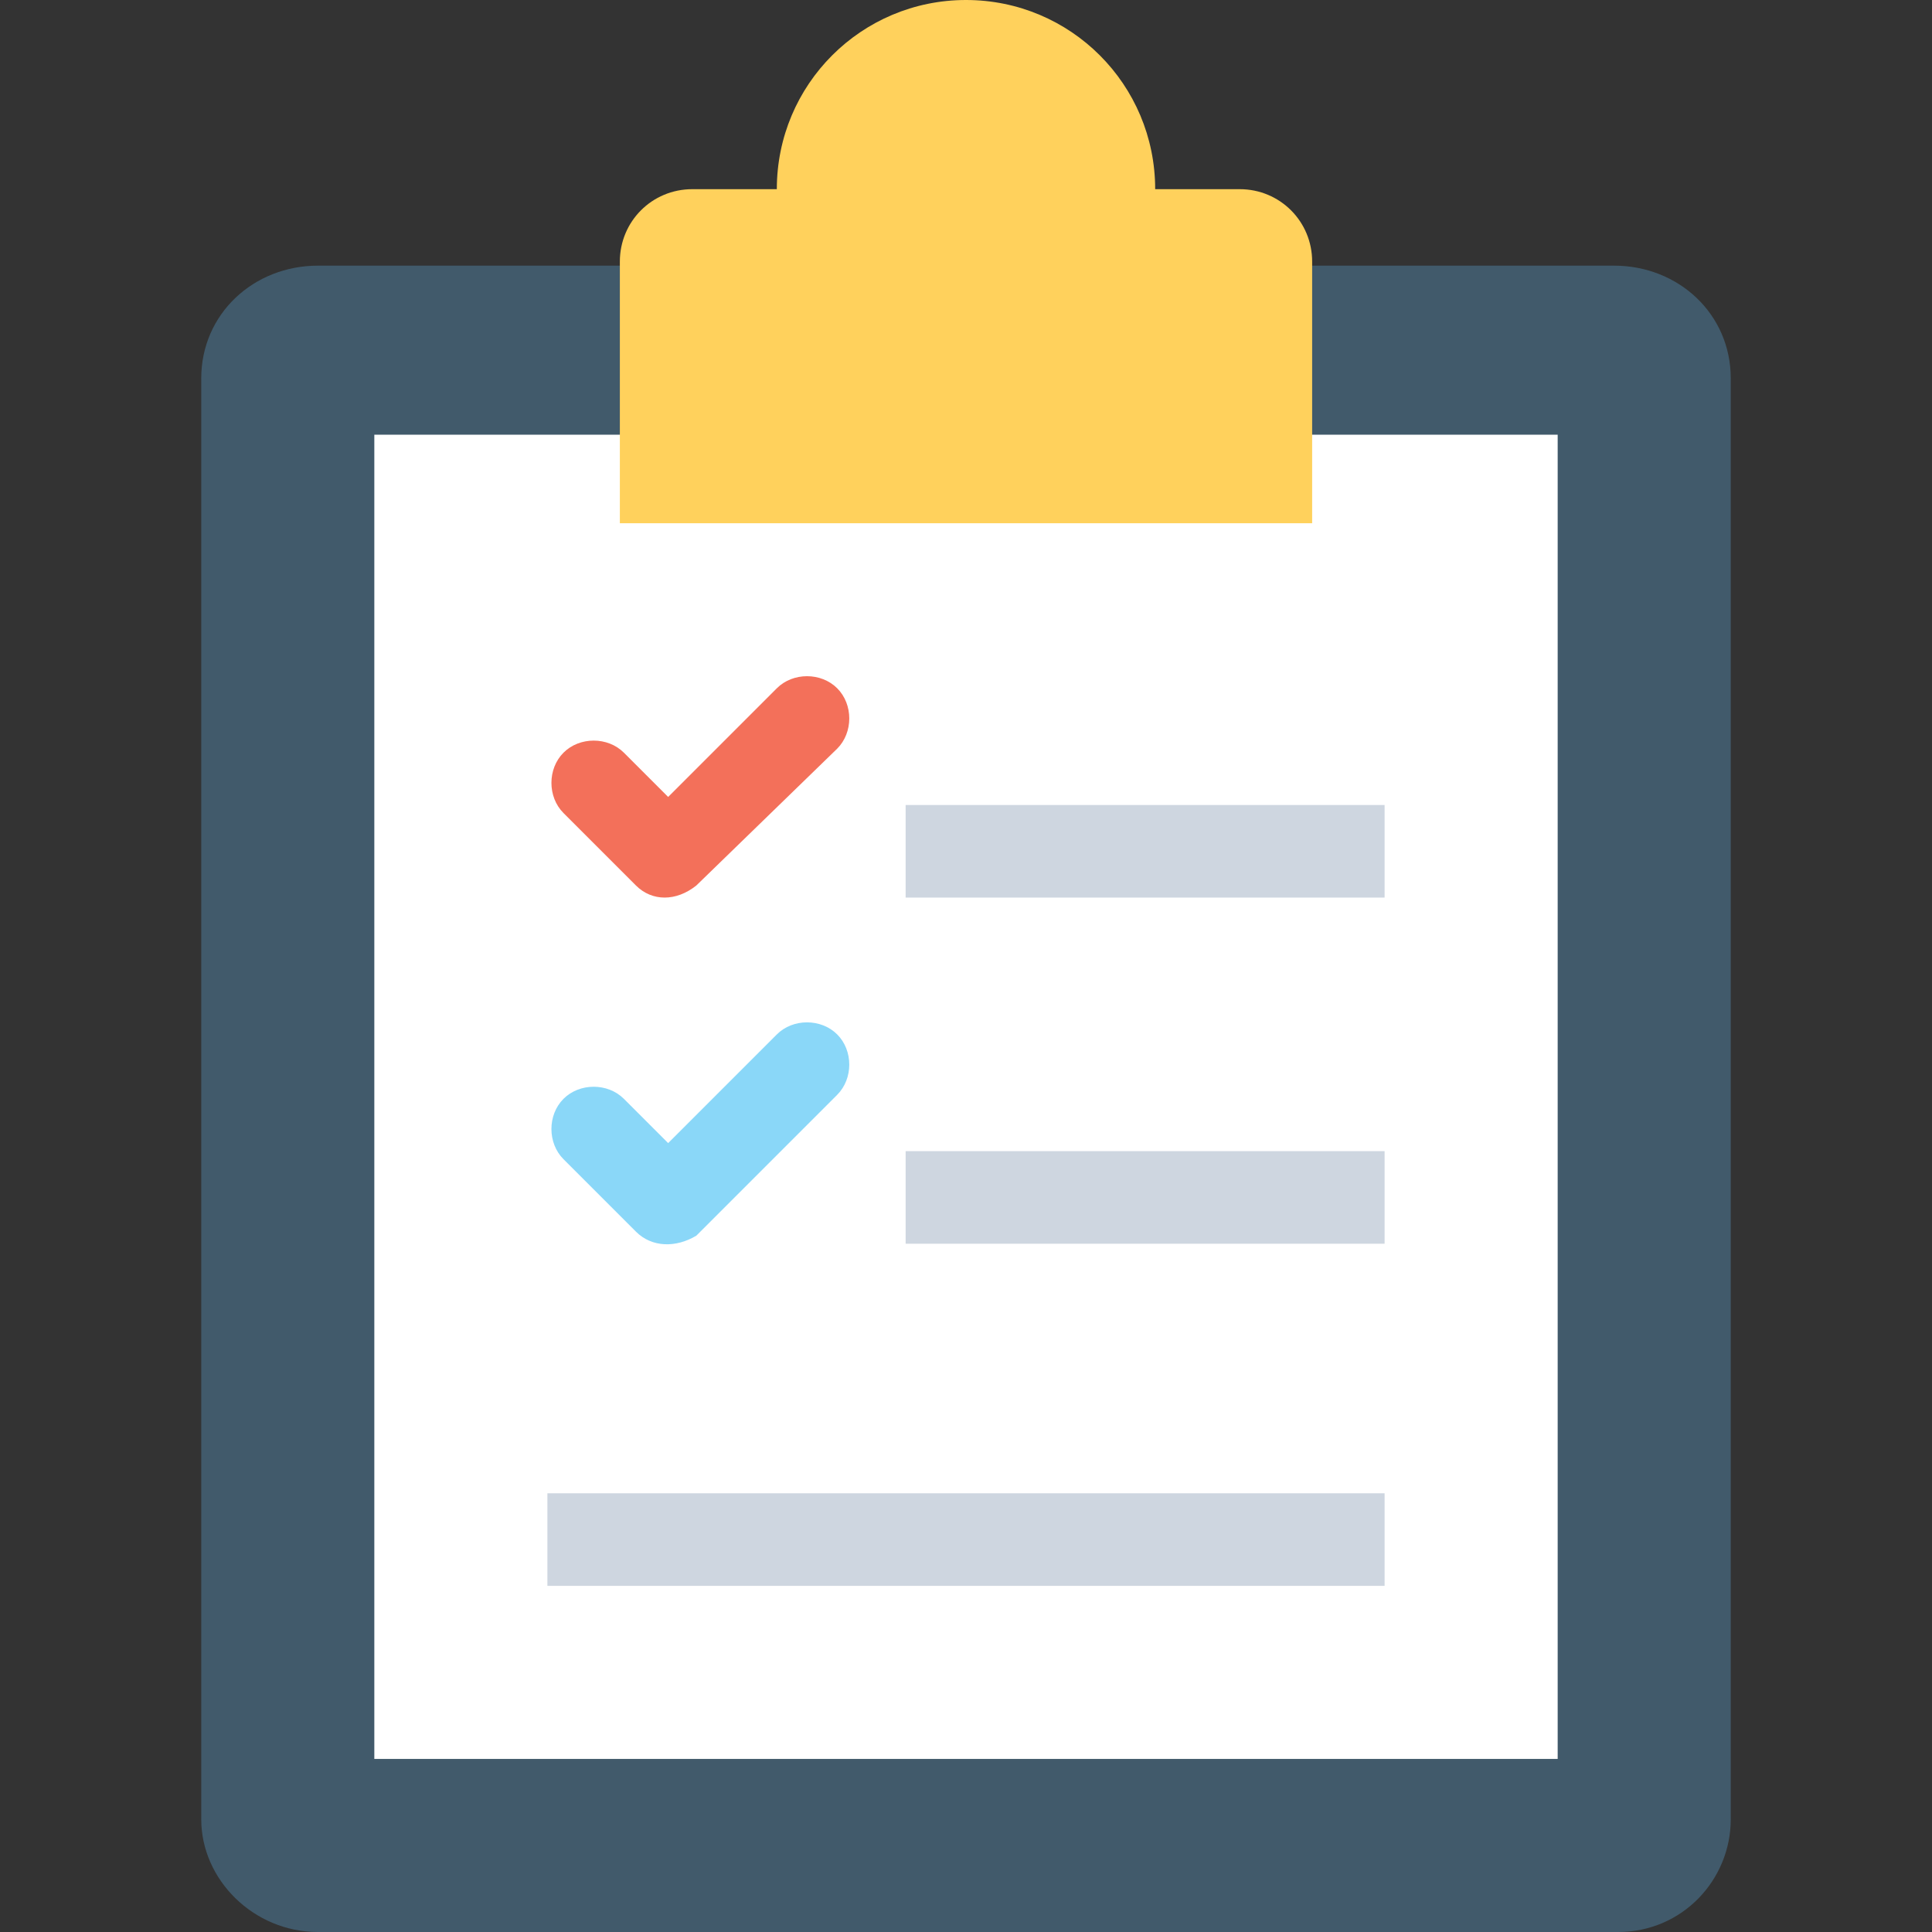 <?xml version="1.0" encoding="utf-8"?>
<!-- Generator: Adobe Illustrator 18.0.0, SVG Export Plug-In . SVG Version: 6.00 Build 0)  -->
<!DOCTYPE svg PUBLIC "-//W3C//DTD SVG 1.1//EN" "http://www.w3.org/Graphics/SVG/1.1/DTD/svg11.dtd">
<svg version="1.1" id="Layer_1" xmlns="http://www.w3.org/2000/svg" xmlns:xlink="http://www.w3.org/1999/xlink" x="0px" y="0px"
	 viewBox="0 0 48 48" enable-background="new 0 0 48 48" xml:space="preserve">
<rect x="0" y="0" width="48" height="48" fill="#333333" stroke="none"/>
<g>
	<g>
		<g>
			<path fill="#415A6B" d="M40.1,6.6H7.9C6.3,6.6,5,7.8,5,9.4v35.8C5,46.7,6.3,48,7.9,48h32.3c1.6,0,2.8-1.3,2.8-2.8V9.4
				C43,7.8,41.7,6.6,40.1,6.6z"/>
		</g>
		<path fill="#FFFFFF" d="M9.3,43.7V10.8h29.4v32.9H9.3z"/>
		<g>
			<rect x="13.6" y="37.1" fill="#CED6E0" width="20.8" height="2.3"/>
		</g>
		<g>
			<rect x="22.5" y="28.6" fill="#CED6E0" width="11.9" height="2.3"/>
			<g>
				<g>
					<path fill="#8AD7F8" d="M15.8,30.6l-1.8-1.8c-0.4-0.4-0.4-1.1,0-1.5l0,0c0.4-0.4,1.1-0.4,1.5,0l1.1,1.1l2.7-2.7
						c0.4-0.4,1.1-0.4,1.5,0l0,0c0.4,0.4,0.4,1.1,0,1.5l-3.5,3.5C16.8,31,16.2,31,15.8,30.6z"/>
				</g>
			</g>
		</g>
		<g>
			<rect x="22.5" y="20" fill="#CED6E0" width="11.9" height="2.3"/>
			<g>
				<g>
					<path fill="#F3705A" d="M15.8,22l-1.8-1.8c-0.4-0.4-0.4-1.1,0-1.5l0,0c0.4-0.4,1.1-0.4,1.5,0l1.1,1.1l2.7-2.7
						c0.4-0.4,1.1-0.4,1.5,0h0c0.4,0.4,0.4,1.1,0,1.5L17.3,22C16.8,22.4,16.2,22.4,15.8,22z"/>
				</g>
			</g>
		</g>
		<g>
			<path fill="#FFD15C" d="M32.6,13V6.5c0-1-0.8-1.8-1.8-1.8h-2.1C28.7,2.1,26.6,0,24,0c-2.6,0-4.7,2.1-4.7,4.7h-2.1
				c-1,0-1.8,0.8-1.8,1.8V13H32.6z"/>
		</g>
	</g>
</g>
</svg>
